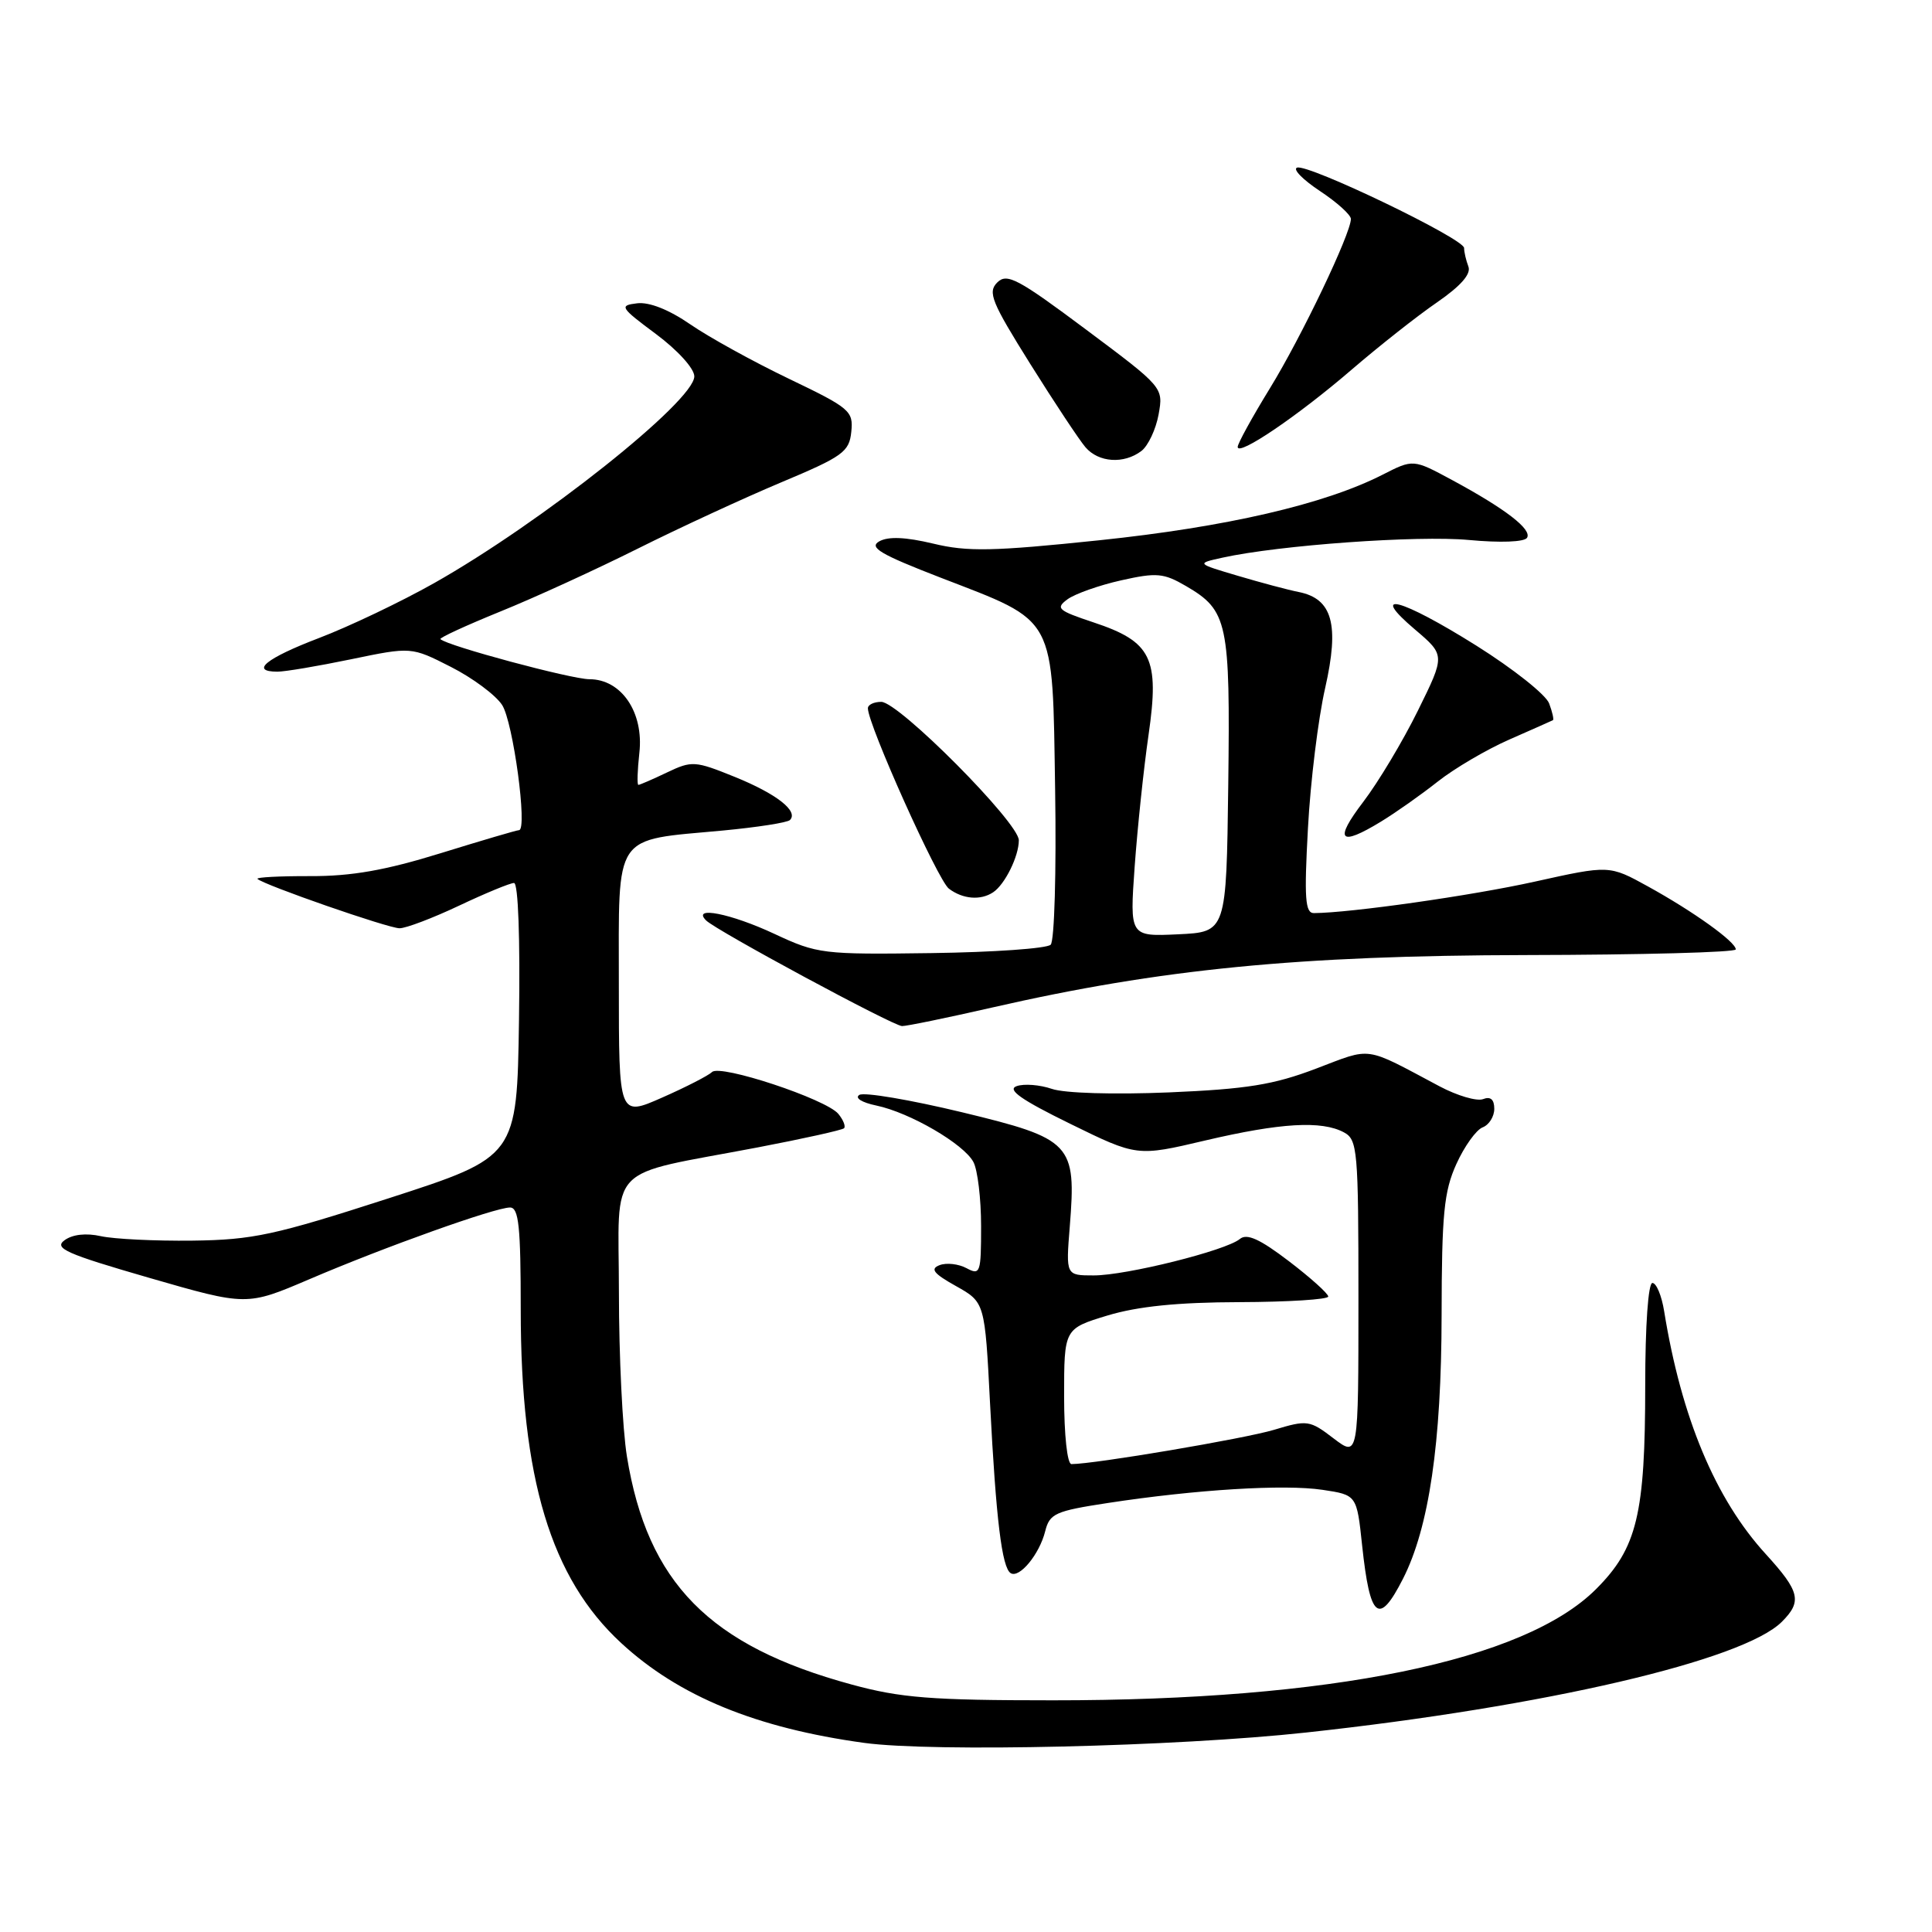 <?xml version="1.0" encoding="UTF-8" standalone="no"?>
<!DOCTYPE svg PUBLIC "-//W3C//DTD SVG 1.1//EN" "http://www.w3.org/Graphics/SVG/1.1/DTD/svg11.dtd" >
<svg xmlns="http://www.w3.org/2000/svg" xmlns:xlink="http://www.w3.org/1999/xlink" version="1.1" viewBox="0 0 256 256">
 <g >
 <path fill="currentColor"
d=" M 173.05 229.57 C 204.69 226.14 230.99 220.01 236.11 214.89 C 238.81 212.19 238.50 210.89 233.97 205.92 C 227.29 198.61 222.79 187.84 220.51 173.75 C 220.18 171.69 219.48 170.00 218.95 170.00 C 218.40 170.00 218.00 175.61 218.00 183.56 C 218.00 200.66 216.92 205.13 211.49 210.56 C 201.98 220.08 176.38 225.32 139.50 225.30 C 123.38 225.30 119.34 224.98 112.85 223.21 C 94.01 218.09 85.79 209.74 83.07 192.99 C 82.49 189.42 82.01 179.65 82.01 171.29 C 82.00 153.82 79.98 155.93 100.44 152.03 C 106.46 150.88 111.59 149.74 111.84 149.50 C 112.08 149.25 111.74 148.39 111.08 147.59 C 109.45 145.63 95.42 140.98 94.35 142.05 C 93.88 142.51 90.91 144.04 87.75 145.43 C 82.00 147.97 82.00 147.97 82.00 130.46 C 82.00 110.11 81.12 111.41 95.78 110.05 C 100.33 109.62 104.33 109.00 104.67 108.66 C 105.84 107.49 102.90 105.19 97.38 102.95 C 92.09 100.81 91.69 100.78 88.39 102.35 C 86.49 103.26 84.78 104.00 84.59 104.00 C 84.40 104.00 84.46 102.09 84.72 99.75 C 85.32 94.39 82.34 90.00 78.10 90.00 C 75.72 90.00 59.23 85.57 58.36 84.69 C 58.18 84.52 61.75 82.88 66.27 81.04 C 70.80 79.21 79.00 75.45 84.50 72.70 C 90.00 69.95 98.55 66.00 103.50 63.92 C 111.68 60.49 112.53 59.88 112.80 57.22 C 113.09 54.46 112.63 54.07 104.54 50.19 C 99.83 47.93 93.95 44.69 91.47 42.98 C 88.63 41.02 86.01 39.99 84.41 40.19 C 82.02 40.48 82.17 40.73 86.93 44.27 C 89.80 46.41 92.00 48.83 92.00 49.87 C 92.00 53.15 71.72 69.26 57.50 77.28 C 53.10 79.76 46.24 83.03 42.25 84.55 C 35.28 87.21 33.07 88.99 36.75 89.00 C 37.71 89.01 42.10 88.27 46.50 87.36 C 54.50 85.70 54.50 85.70 59.73 88.36 C 62.61 89.82 65.67 92.09 66.53 93.41 C 67.99 95.63 69.93 110.00 68.77 110.00 C 68.48 110.00 63.80 111.38 58.37 113.06 C 51.07 115.32 46.58 116.11 41.12 116.09 C 37.06 116.08 33.91 116.24 34.12 116.46 C 34.92 117.25 51.45 123.00 52.94 123.00 C 53.80 123.00 57.35 121.65 60.84 120.00 C 64.33 118.35 67.60 117.00 68.11 117.00 C 68.67 117.00 68.93 124.39 68.77 135.14 C 68.50 153.28 68.50 153.28 51.50 158.78 C 36.37 163.67 33.51 164.29 25.50 164.39 C 20.55 164.45 15.09 164.18 13.37 163.80 C 11.41 163.36 9.61 163.56 8.55 164.34 C 7.10 165.40 8.77 166.14 19.77 169.32 C 32.69 173.05 32.69 173.05 40.98 169.51 C 50.94 165.24 65.61 160.00 67.58 160.00 C 68.74 160.00 69.00 162.51 69.00 173.54 C 69.00 195.92 72.98 209.11 82.32 217.72 C 89.96 224.77 100.19 228.97 114.50 230.94 C 123.64 232.19 155.86 231.44 173.05 229.57 Z  M 185.90 209.20 C 189.35 202.43 191.00 191.22 191.02 174.29 C 191.04 160.84 191.33 157.87 192.98 154.23 C 194.04 151.89 195.61 149.70 196.46 149.38 C 197.31 149.05 198.00 147.95 198.00 146.92 C 198.00 145.68 197.50 145.25 196.51 145.64 C 195.69 145.95 193.10 145.19 190.76 143.95 C 180.62 138.56 181.91 138.74 174.38 141.60 C 168.75 143.74 165.21 144.31 154.87 144.75 C 147.57 145.05 141.03 144.86 139.37 144.28 C 137.79 143.74 135.70 143.57 134.71 143.92 C 133.40 144.38 135.30 145.72 141.79 148.90 C 150.66 153.25 150.66 153.25 159.70 151.12 C 169.67 148.78 175.12 148.46 178.07 150.04 C 179.88 151.01 180.00 152.33 180.00 172.09 C 180.00 193.10 180.00 193.10 176.70 190.59 C 173.54 188.17 173.22 188.13 168.81 189.46 C 164.92 190.63 145.00 194.00 141.97 194.00 C 141.42 194.00 141.00 190.16 141.00 185.03 C 141.00 176.06 141.00 176.06 146.75 174.31 C 150.77 173.10 156.04 172.56 164.25 172.54 C 170.71 172.52 176.00 172.18 176.00 171.80 C 176.00 171.41 173.65 169.30 170.78 167.11 C 166.94 164.18 165.22 163.40 164.29 164.17 C 162.44 165.71 149.24 169.00 144.93 169.00 C 141.23 169.00 141.23 169.00 141.75 162.53 C 142.63 151.52 142.05 150.90 127.47 147.38 C 120.62 145.73 114.50 144.69 113.87 145.08 C 113.22 145.48 114.19 146.09 116.12 146.49 C 120.56 147.42 127.70 151.57 128.98 153.97 C 129.54 155.01 130.00 158.84 130.00 162.47 C 130.00 168.68 129.89 169.01 128.07 168.04 C 127.01 167.47 125.40 167.29 124.50 167.64 C 123.21 168.13 123.70 168.75 126.67 170.41 C 130.50 172.56 130.50 172.56 131.19 186.03 C 131.98 201.35 132.76 207.73 133.92 208.45 C 135.08 209.17 137.73 205.95 138.49 202.91 C 139.08 200.55 139.81 200.22 146.82 199.15 C 158.47 197.37 170.18 196.65 175.24 197.41 C 179.78 198.09 179.78 198.09 180.49 204.79 C 181.53 214.52 182.70 215.48 185.90 209.20 Z  M 131.52 133.49 C 153.79 128.40 171.99 126.61 202.25 126.55 C 217.51 126.52 230.00 126.19 230.00 125.80 C 230.00 124.80 224.36 120.76 218.37 117.46 C 213.24 114.63 213.24 114.63 203.37 116.82 C 195.00 118.68 178.96 120.96 174.10 120.99 C 172.94 121.00 172.80 119.03 173.31 109.75 C 173.64 103.56 174.67 95.20 175.59 91.17 C 177.50 82.74 176.56 79.33 172.07 78.44 C 170.65 78.16 167.03 77.19 164.00 76.29 C 158.50 74.66 158.50 74.66 162.00 73.89 C 169.54 72.23 187.86 70.92 194.63 71.55 C 198.80 71.94 201.99 71.82 202.34 71.26 C 203.02 70.15 199.51 67.44 192.38 63.59 C 187.26 60.83 187.26 60.83 183.20 62.90 C 175.51 66.82 162.50 69.83 145.65 71.59 C 131.57 73.06 128.19 73.13 123.65 72.03 C 120.00 71.16 117.71 71.06 116.51 71.73 C 115.09 72.53 116.62 73.44 124.63 76.54 C 140.10 82.52 139.44 81.30 139.81 104.66 C 139.98 115.46 139.72 124.68 139.22 125.18 C 138.72 125.68 131.61 126.18 123.41 126.29 C 109.02 126.49 108.30 126.40 102.63 123.75 C 96.84 121.04 91.61 120.01 93.56 121.96 C 94.91 123.31 118.27 135.90 119.52 135.96 C 120.08 135.98 125.48 134.87 131.52 133.49 Z  M 131.60 118.23 C 133.16 117.19 135.00 113.46 135.00 111.34 C 135.00 109.01 119.09 93.00 116.77 93.00 C 115.80 93.00 115.00 93.38 115.00 93.85 C 115.00 96.01 124.27 116.64 125.73 117.75 C 127.58 119.15 129.94 119.34 131.60 118.23 Z  M 183.00 108.86 C 184.92 107.69 188.30 105.31 190.50 103.57 C 192.70 101.83 196.97 99.32 200.00 97.99 C 203.03 96.66 205.62 95.51 205.77 95.43 C 205.92 95.36 205.70 94.35 205.27 93.21 C 204.85 92.06 200.51 88.62 195.64 85.56 C 185.60 79.26 181.24 78.11 187.50 83.42 C 191.50 86.82 191.50 86.82 187.88 94.16 C 185.89 98.20 182.63 103.64 180.64 106.25 C 176.72 111.39 177.48 112.23 183.00 108.86 Z  M 151.25 59.75 C 152.14 59.06 153.16 56.89 153.52 54.92 C 154.16 51.34 154.16 51.33 143.88 43.65 C 134.86 36.91 133.42 36.15 132.14 37.43 C 130.85 38.72 131.39 40.03 136.50 48.20 C 139.70 53.31 143.00 58.29 143.82 59.25 C 145.56 61.30 148.93 61.52 151.25 59.75 Z  M 179.10 48.98 C 182.73 45.86 187.82 41.84 190.42 40.06 C 193.56 37.89 194.95 36.31 194.57 35.32 C 194.26 34.50 194.00 33.40 194.00 32.86 C 194.00 31.63 173.38 21.71 171.87 22.21 C 171.26 22.41 172.62 23.80 174.88 25.30 C 177.15 26.80 179.00 28.47 179.00 29.01 C 179.00 30.94 172.45 44.65 168.27 51.45 C 165.92 55.28 164.00 58.77 164.00 59.22 C 164.00 60.52 171.97 55.12 179.10 48.98 Z  M 150.35 114.81 C 150.72 109.70 151.54 101.85 152.19 97.37 C 153.66 87.19 152.60 85.02 144.87 82.46 C 140.16 80.89 139.83 80.60 141.46 79.40 C 142.46 78.68 145.65 77.55 148.55 76.90 C 153.27 75.84 154.19 75.93 157.16 77.66 C 162.69 80.89 163.02 82.44 162.75 104.00 C 162.50 123.50 162.50 123.50 156.10 123.80 C 149.69 124.10 149.69 124.10 150.35 114.81 Z "/>
</g>
</svg>
